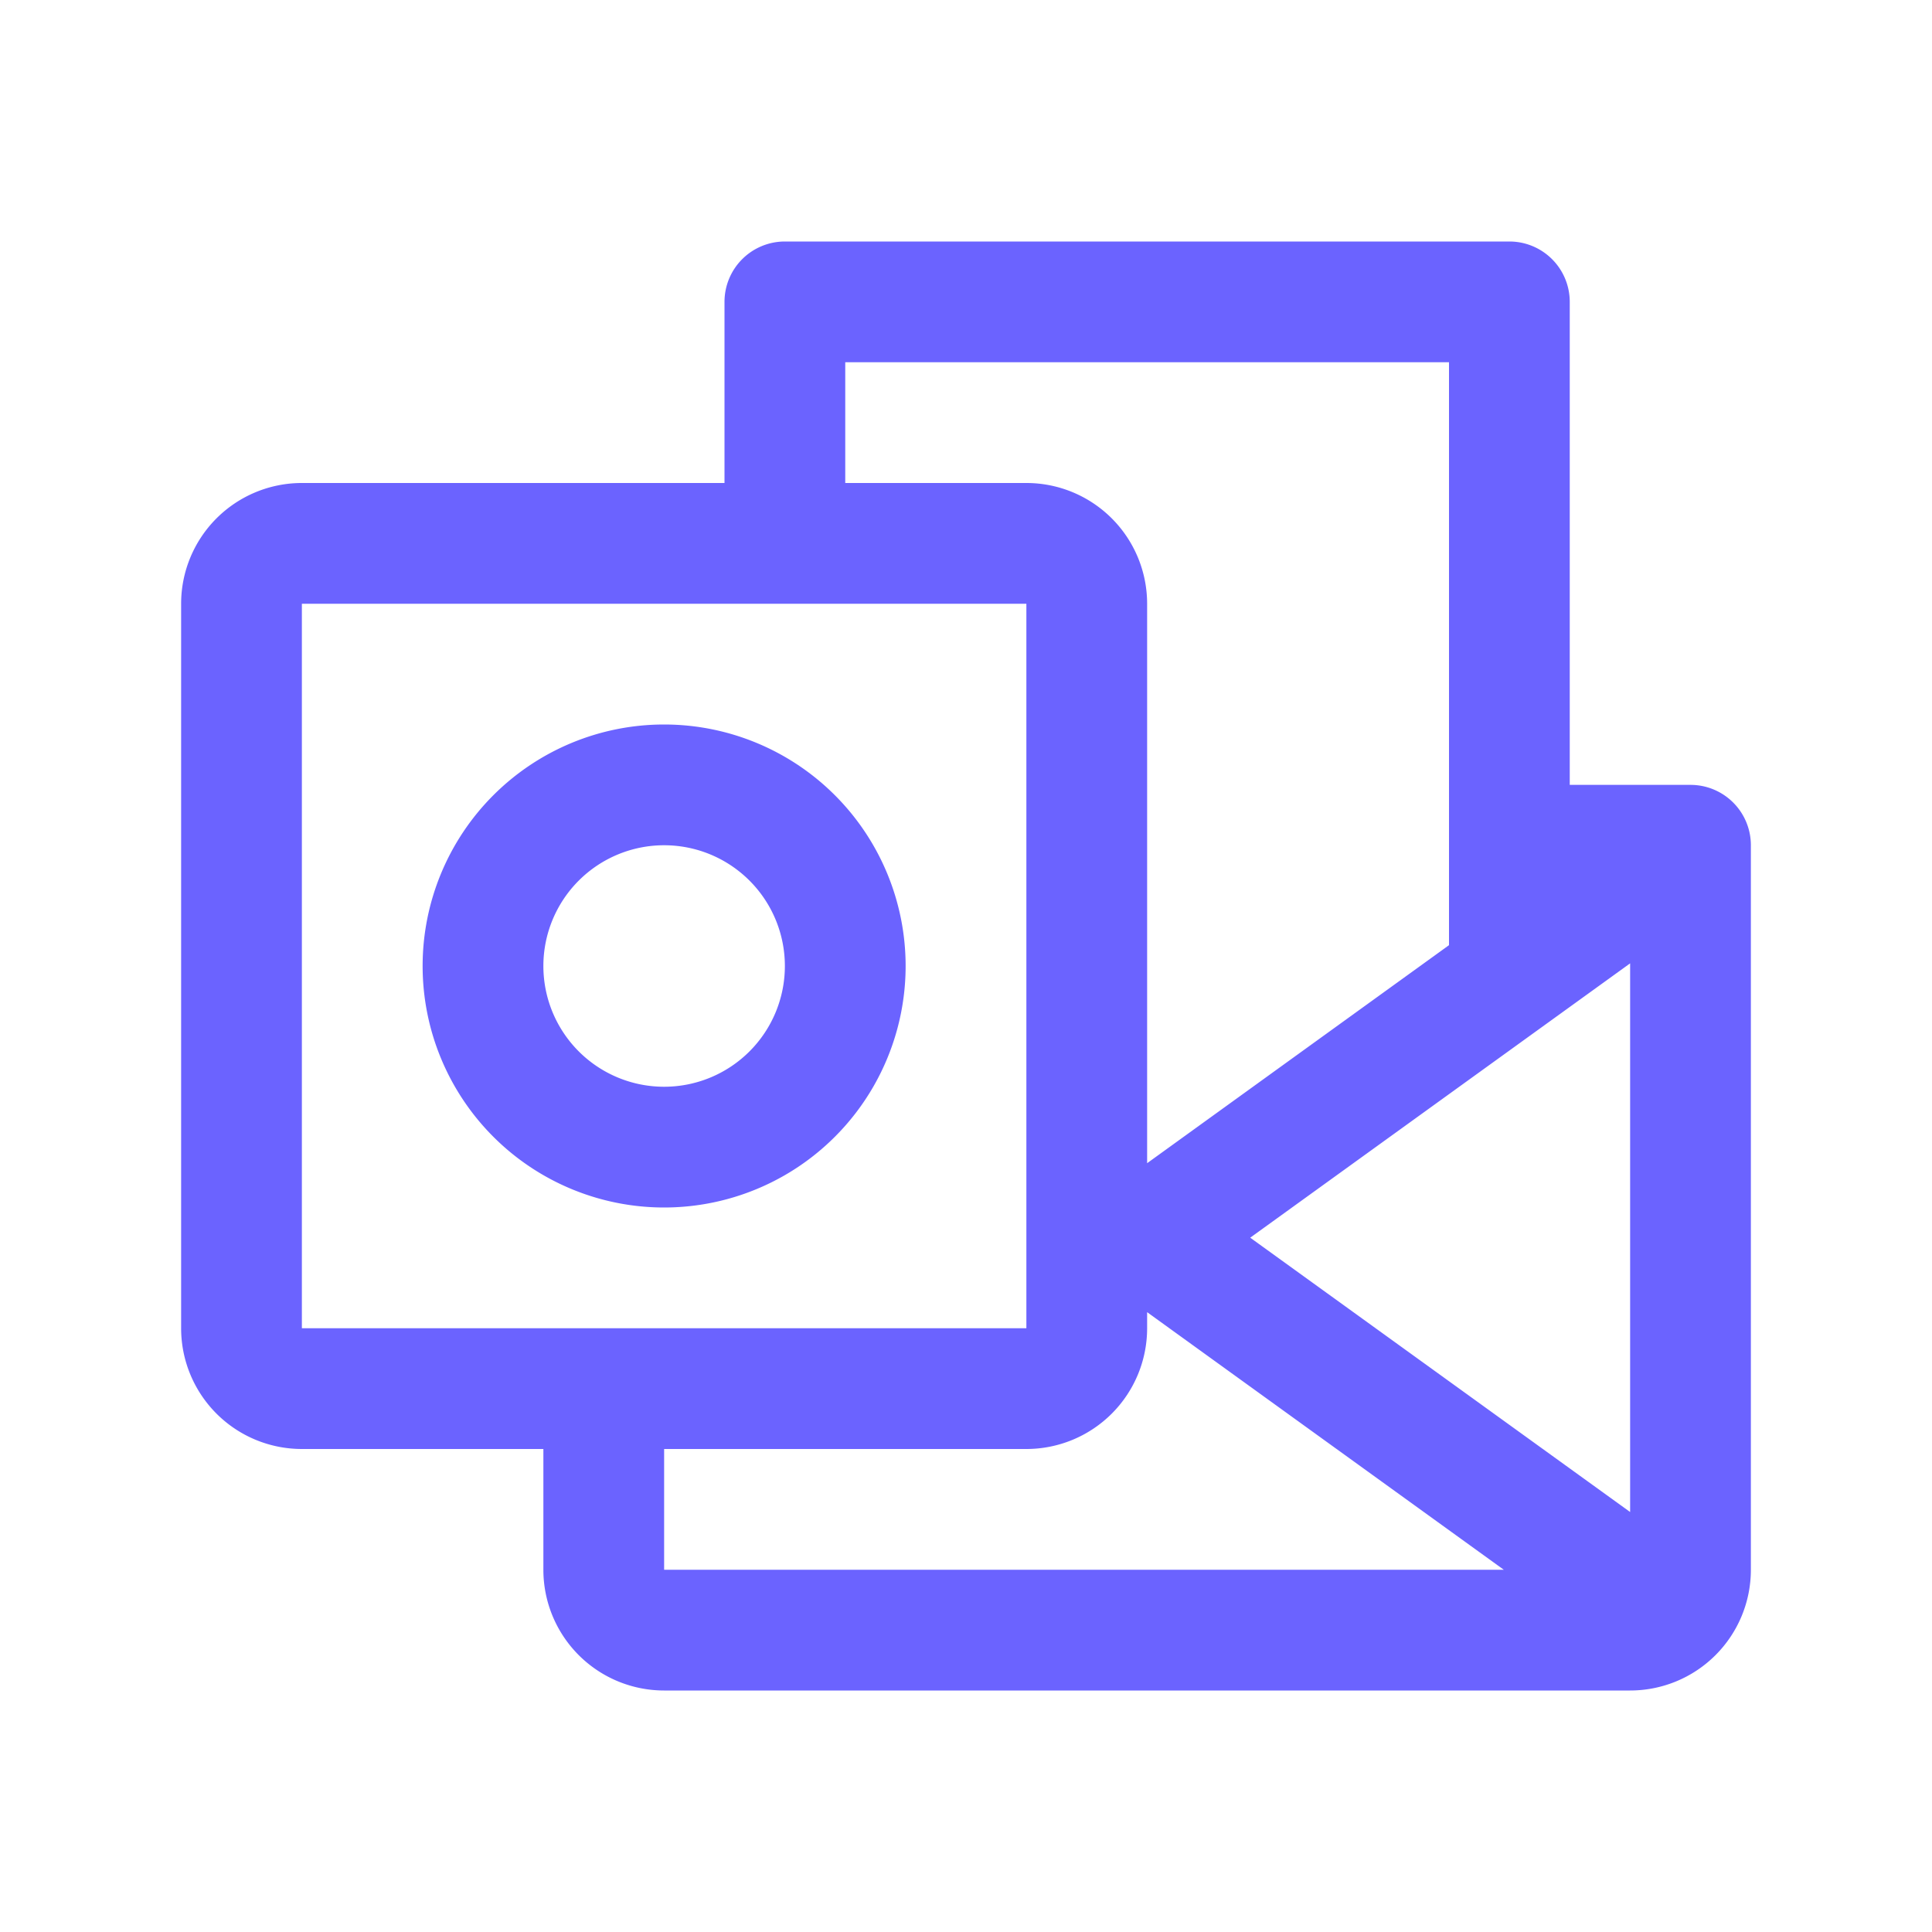 <svg xmlns="http://www.w3.org/2000/svg" width="32" height="32" fill="#6b63ff" viewBox="0 0 256 256" data-darkreader-inline-fill="" style="--darkreader-inline-fill: #070091;"><path d="M120,128a32,32,0,1,0-32,32A32,32,0,0,0,120,128Zm-48,0a16,16,0,1,1,16,16A16,16,0,0,1,72,128Zm152-24H208V40a8,8,0,0,0-8-8H104a8,8,0,0,0-8,8V64H40A16,16,0,0,0,24,80v96a16,16,0,0,0,16,16H72v16a16,16,0,0,0,16,16H216a16,16,0,0,0,16-16V112A8,8,0,0,0,224,104Zm-58.34,60L216,127.65v72.7ZM112,48h80v77.24l-40,28.89V80a16,16,0,0,0-16-16H112ZM40,80h96v77.9c0,.12,0,.24,0,.36V176H40ZM88,192h48a16,16,0,0,0,16-16v-2.13L199.26,208H88Z"></path></svg>